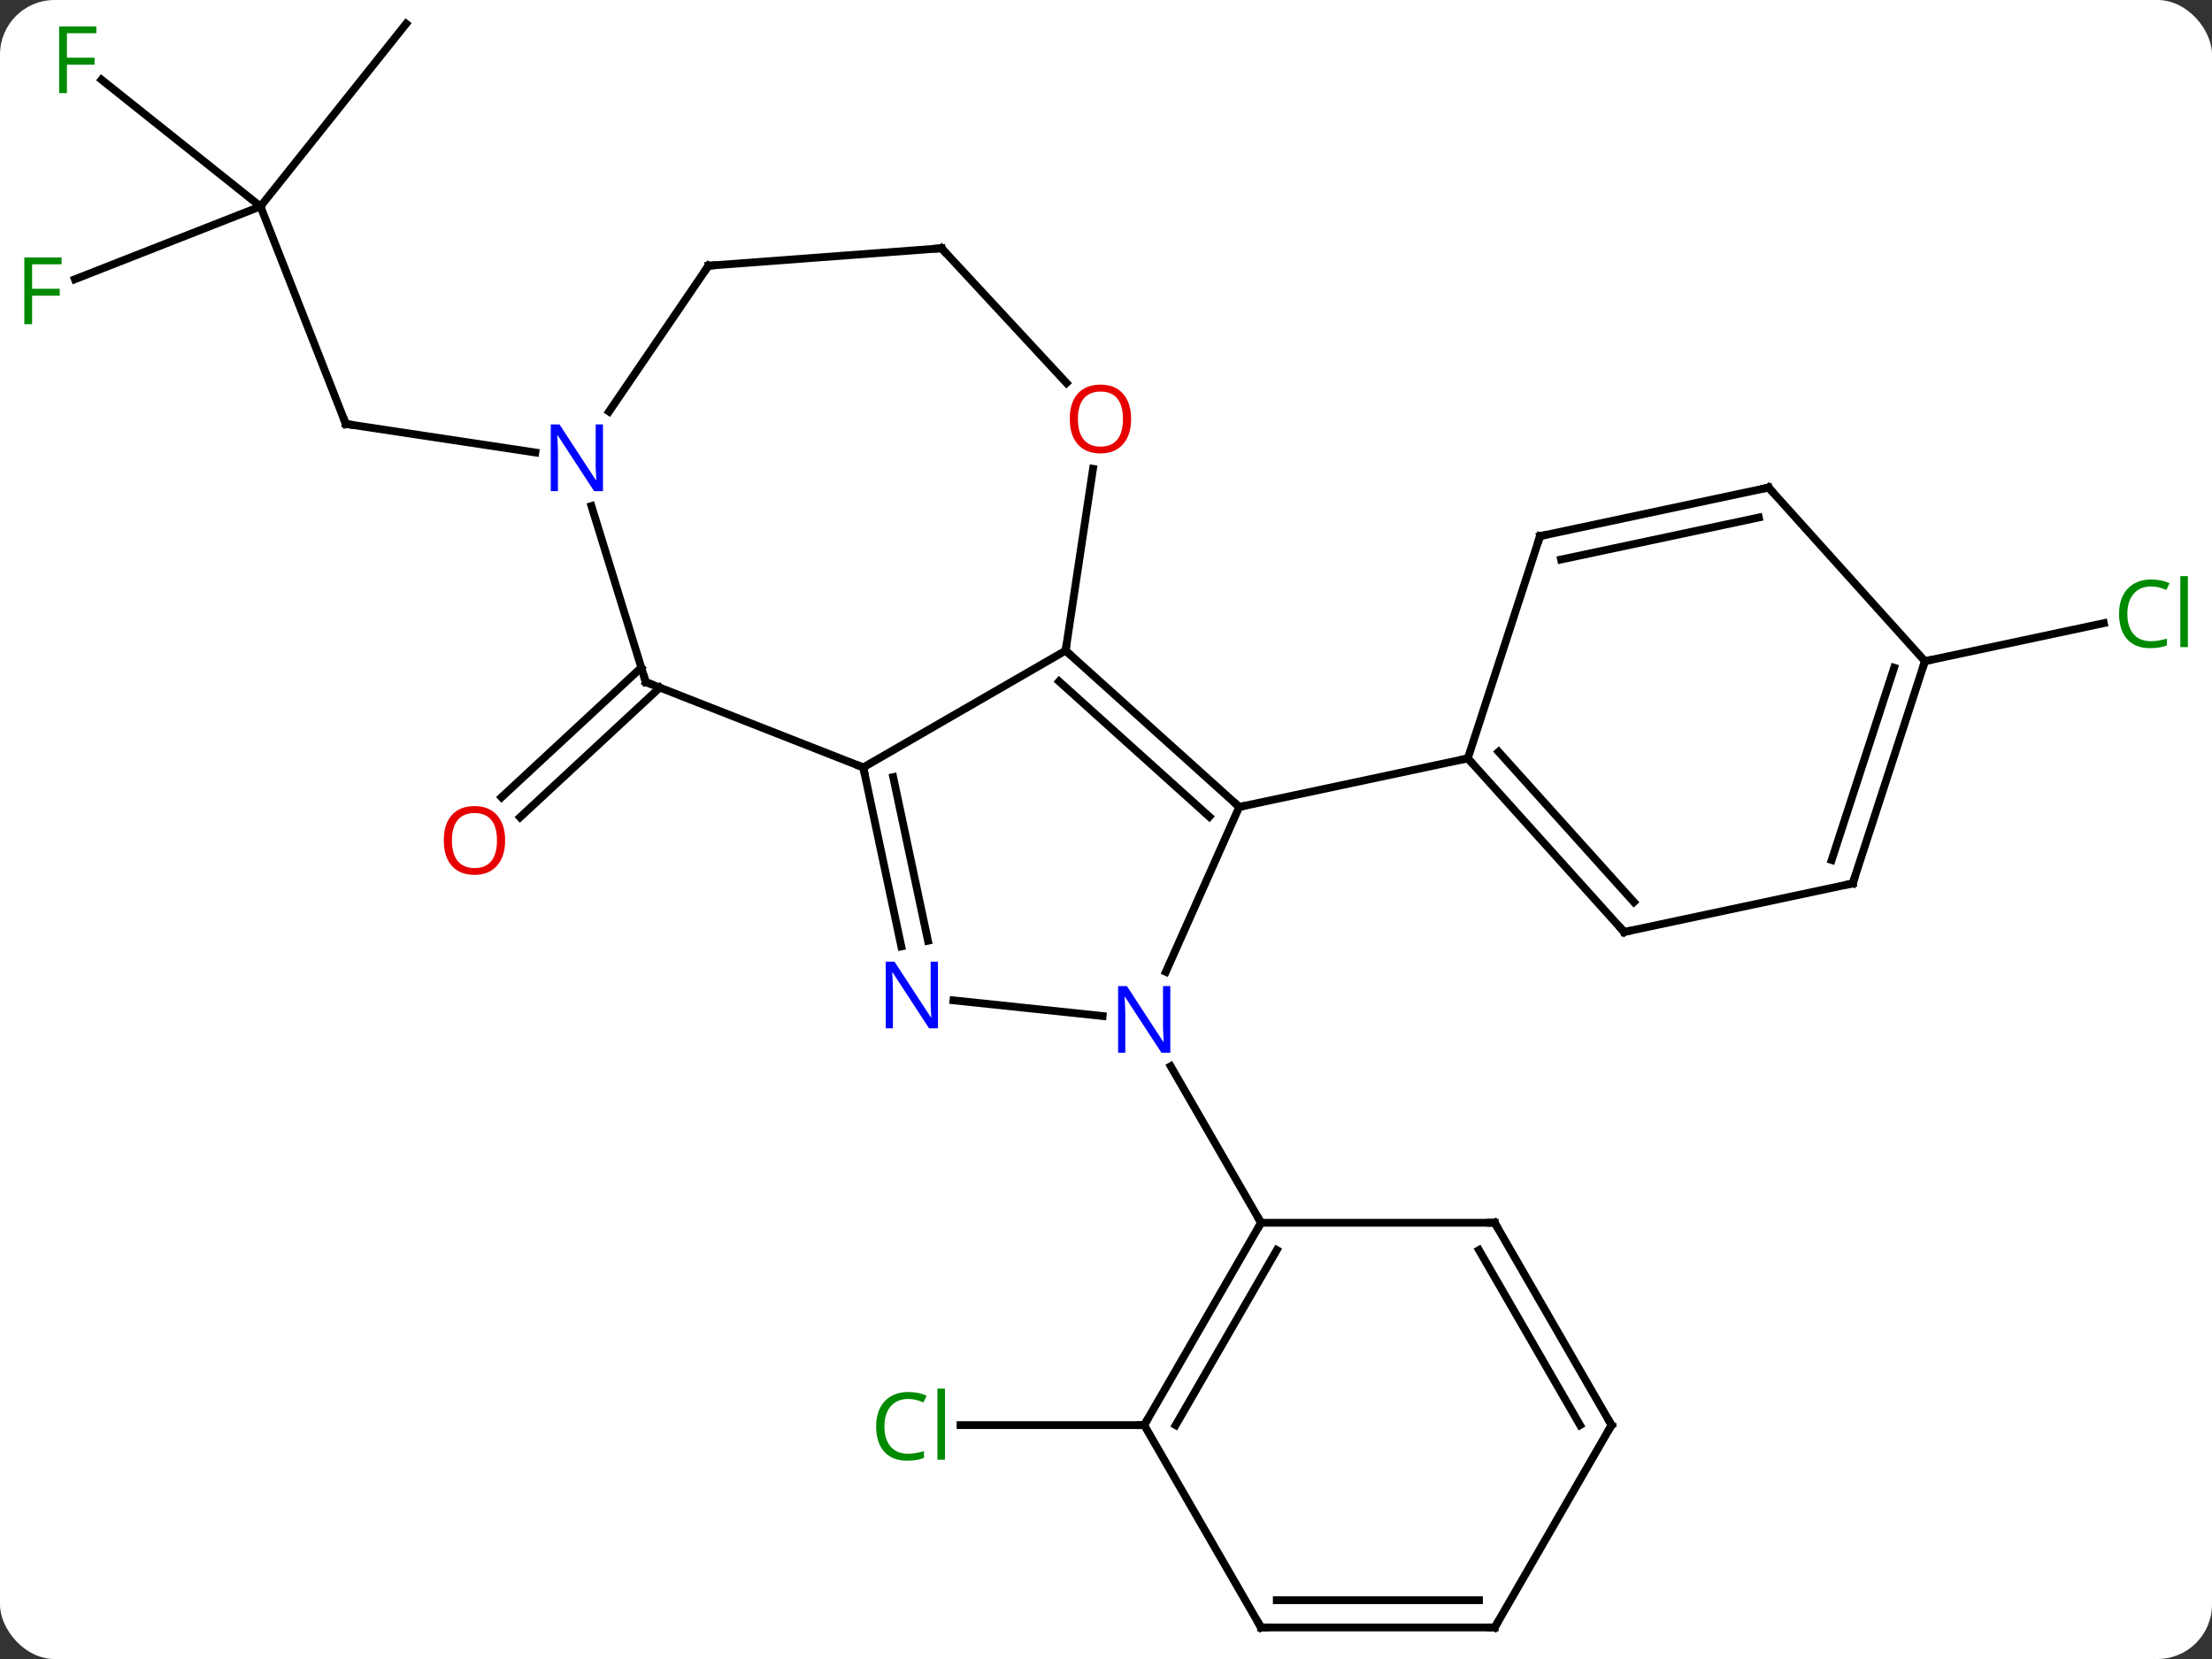 <svg width="284" viewBox="0 0 284 213" style="fill-opacity:1; color-rendering:auto; color-interpolation:auto; text-rendering:auto; stroke:black; stroke-linecap:square; stroke-miterlimit:10; shape-rendering:auto; stroke-opacity:1; fill:black; stroke-dasharray:none; font-weight:normal; stroke-width:1; font-family:'Open Sans'; font-style:normal; stroke-linejoin:miter; font-size:12; stroke-dashoffset:0; image-rendering:auto;" height="213" class="cas-substance-image" xmlns:xlink="http://www.w3.org/1999/xlink" xmlns="http://www.w3.org/2000/svg"><rect x="0" y="0" width="284" height="213" fill="#333333" stroke="none"/><svg class="cas-substance-single-component"><rect y="0" x="0" width="284" stroke="none" ry="7" rx="7" height="213" fill="white" class="cas-substance-group"/><svg y="0" x="0" width="284" viewBox="0 0 284 213" style="fill:black;" height="213" class="cas-substance-single-component-image"><svg><g><g transform="translate(141,106)" style="text-rendering:geometricPrecision; color-rendering:optimizeQuality; color-interpolation:linearRGB; stroke-linecap:butt; image-rendering:optimizeQuality;"><line y2="76.971" y1="76.971" x2="5.907" x1="-17.675" style="fill:none;"/><line y2="-17.722" y1="-1.073" x2="-56.284" x1="-74.228" style="fill:none;"/><line y2="-20.288" y1="-3.639" x2="-58.665" x1="-76.608" style="fill:none;"/><line y2="-79.497" y1="-51.57" x2="-107.559" x1="-96.6" style="fill:none;"/><line y2="-47.903" y1="-51.57" x2="-72.265" x1="-96.6" style="fill:none;"/><line y2="-102.951" y1="-79.497" x2="-88.857" x1="-107.559" style="fill:none;"/><line y2="-70.144" y1="-79.497" x2="-131.388" x1="-107.559" style="fill:none;"/><line y2="-95.767" y1="-79.497" x2="-127.963" x1="-107.559" style="fill:none;"/><line y2="-21.111" y1="-25.993" x2="106.143" x1="129.112" style="fill:none;"/><line y2="18.775" y1="-2.397" x2="8.682" x1="18.108" style="fill:none;"/><line y2="-22.47" y1="-2.397" x2="-4.185" x1="18.108" style="fill:none;"/><line y2="-18.517" y1="-1.148" x2="-5.025" x1="14.264" style="fill:none;"/><line y2="-8.634" y1="-2.397" x2="47.454" x1="18.108" style="fill:none;"/><line y2="22.434" y1="24.447" x2="-18.587" x1="0.566" style="fill:none;"/><line y2="50.991" y1="30.896" x2="20.907" x1="9.306" style="fill:none;"/><line y2="-7.47" y1="-22.47" x2="-30.165" x1="-4.185" style="fill:none;"/><line y2="-45.808" y1="-22.47" x2="-0.669" x1="-4.185" style="fill:none;"/><line y2="-7.47" y1="15.511" x2="-30.165" x1="-25.28" style="fill:none;"/><line y2="-6.221" y1="14.783" x2="-26.321" x1="-21.857" style="fill:none;"/><line y2="-18.432" y1="-7.47" x2="-58.092" x1="-30.165" style="fill:none;"/><line y2="-74.127" y1="-56.832" x2="-20.118" x1="-4.071" style="fill:none;"/><line y2="-41.033" y1="-18.432" x2="-65.064" x1="-58.092" style="fill:none;"/><line y2="-71.886" y1="-74.127" x2="-50.037" x1="-20.118" style="fill:none;"/><line y2="-71.886" y1="-53.159" x2="-50.037" x1="-62.805" style="fill:none;"/><line y2="13.659" y1="-8.634" x2="67.527" x1="47.454" style="fill:none;"/><line y2="9.815" y1="-9.474" x2="68.776" x1="51.407" style="fill:none;"/><line y2="-37.167" y1="-8.634" x2="56.724" x1="47.454" style="fill:none;"/><line y2="7.422" y1="13.659" x2="96.873" x1="67.527" style="fill:none;"/><line y2="-43.404" y1="-37.167" x2="86.067" x1="56.724" style="fill:none;"/><line y2="-39.56" y1="-34.164" x2="84.818" x1="59.428" style="fill:none;"/><line y2="-21.111" y1="7.422" x2="106.143" x1="96.873" style="fill:none;"/><line y2="-20.271" y1="4.419" x2="102.19" x1="94.169" style="fill:none;"/><line y2="-21.111" y1="-43.404" x2="106.143" x1="86.067" style="fill:none;"/><line y2="76.971" y1="50.991" x2="5.907" x1="20.907" style="fill:none;"/><line y2="76.971" y1="54.491" x2="9.948" x1="22.928" style="fill:none;"/><line y2="50.991" y1="50.991" x2="50.907" x1="20.907" style="fill:none;"/><line y2="102.951" y1="76.971" x2="20.907" x1="5.907" style="fill:none;"/><line y2="76.971" y1="50.991" x2="65.907" x1="50.907" style="fill:none;"/><line y2="76.971" y1="54.491" x2="61.865" x1="48.886" style="fill:none;"/><line y2="102.951" y1="102.951" x2="50.907" x1="20.907" style="fill:none;"/><line y2="99.451" y1="99.451" x2="48.886" x1="22.928" style="fill:none;"/><line y2="102.951" y1="76.971" x2="50.907" x1="65.907" style="fill:none;"/></g><g transform="translate(141,106)" style="fill:rgb(0,138,0); text-rendering:geometricPrecision; color-rendering:optimizeQuality; image-rendering:optimizeQuality; font-family:'Open Sans'; stroke:rgb(0,138,0); color-interpolation:linearRGB;"><path style="stroke:none;" d="M-24.402 73.612 Q-25.808 73.612 -26.628 74.549 Q-27.448 75.487 -27.448 77.127 Q-27.448 78.799 -26.659 79.721 Q-25.87 80.643 -24.417 80.643 Q-23.511 80.643 -22.37 80.315 L-22.37 81.19 Q-23.261 81.534 -24.558 81.534 Q-26.448 81.534 -27.48 80.377 Q-28.511 79.221 -28.511 77.112 Q-28.511 75.784 -28.019 74.791 Q-27.527 73.799 -26.589 73.26 Q-25.652 72.721 -24.386 72.721 Q-23.042 72.721 -22.027 73.205 L-22.448 74.065 Q-23.433 73.612 -24.402 73.612 ZM-19.675 81.409 L-20.644 81.409 L-20.644 72.284 L-19.675 72.284 L-19.675 81.409 Z"/><path style="fill:rgb(230,0,0); stroke:none;" d="M-76.147 1.904 Q-76.147 3.966 -77.187 5.146 Q-78.226 6.326 -80.069 6.326 Q-81.96 6.326 -82.991 5.162 Q-84.022 3.997 -84.022 1.888 Q-84.022 -0.206 -82.991 -1.354 Q-81.96 -2.503 -80.069 -2.503 Q-78.21 -2.503 -77.179 -1.331 Q-76.147 -0.159 -76.147 1.904 ZM-82.976 1.904 Q-82.976 3.638 -82.233 4.544 Q-81.491 5.451 -80.069 5.451 Q-78.647 5.451 -77.921 4.552 Q-77.194 3.654 -77.194 1.904 Q-77.194 0.169 -77.921 -0.721 Q-78.647 -1.612 -80.069 -1.612 Q-81.491 -1.612 -82.233 -0.714 Q-82.976 0.185 -82.976 1.904 Z"/></g><g transform="translate(141,106)" style="stroke-linecap:butt; text-rendering:geometricPrecision; color-rendering:optimizeQuality; image-rendering:optimizeQuality; font-family:'Open Sans'; color-interpolation:linearRGB; stroke-miterlimit:5;"><path style="fill:none;" d="M-96.783 -52.035 L-96.6 -51.57 L-96.106 -51.495"/><path style="fill:rgb(0,138,0); stroke:none;" d="M-136.877 -64.379 L-137.877 -64.379 L-137.877 -72.941 L-133.095 -72.941 L-133.095 -72.066 L-136.877 -72.066 L-136.877 -68.926 L-133.33 -68.926 L-133.33 -68.035 L-136.877 -68.035 L-136.877 -64.379 Z"/><path style="fill:rgb(0,138,0); stroke:none;" d="M-132.407 -94.046 L-133.407 -94.046 L-133.407 -102.608 L-128.625 -102.608 L-128.625 -101.733 L-132.407 -101.733 L-132.407 -98.593 L-128.86 -98.593 L-128.86 -97.702 L-132.407 -97.702 L-132.407 -94.046 Z"/><path style="fill:rgb(0,138,0); stroke:none;" d="M135.177 -30.707 Q133.771 -30.707 132.951 -29.77 Q132.131 -28.832 132.131 -27.192 Q132.131 -25.52 132.92 -24.598 Q133.709 -23.676 135.162 -23.676 Q136.068 -23.676 137.209 -24.004 L137.209 -23.129 Q136.318 -22.785 135.021 -22.785 Q133.131 -22.785 132.099 -23.942 Q131.068 -25.098 131.068 -27.207 Q131.068 -28.535 131.56 -29.528 Q132.052 -30.52 132.99 -31.059 Q133.927 -31.598 135.193 -31.598 Q136.537 -31.598 137.552 -31.114 L137.131 -30.254 Q136.146 -30.707 135.177 -30.707 ZM139.904 -22.91 L138.935 -22.91 L138.935 -32.035 L139.904 -32.035 L139.904 -22.91 Z"/><path style="fill:none;" d="M17.736 -2.732 L18.108 -2.397 L18.597 -2.501"/><path style="fill:rgb(0,5,255); stroke:none;" d="M9.259 29.164 L8.118 29.164 L3.43 21.977 L3.384 21.977 Q3.477 23.242 3.477 24.289 L3.477 29.164 L2.555 29.164 L2.555 20.602 L3.68 20.602 L8.352 27.758 L8.399 27.758 Q8.399 27.602 8.352 26.742 Q8.305 25.883 8.321 25.508 L8.321 20.602 L9.259 20.602 L9.259 29.164 Z"/><path style="fill:none;" d="M-3.813 -22.135 L-4.185 -22.47 L-4.111 -22.964"/><path style="fill:rgb(0,5,255); stroke:none;" d="M-20.576 26.029 L-21.717 26.029 L-26.405 18.842 L-26.451 18.842 Q-26.358 20.107 -26.358 21.154 L-26.358 26.029 L-27.28 26.029 L-27.28 17.467 L-26.155 17.467 L-21.483 24.623 L-21.436 24.623 Q-21.436 24.467 -21.483 23.607 Q-21.53 22.748 -21.514 22.373 L-21.514 17.467 L-20.576 17.467 L-20.576 26.029 Z"/><path style="fill:none;" d="M-30.061 -6.981 L-30.165 -7.47 L-30.63 -7.653"/><path style="fill:rgb(230,0,0); stroke:none;" d="M4.223 -52.207 Q4.223 -50.145 3.183 -48.965 Q2.144 -47.785 0.301 -47.785 Q-1.59 -47.785 -2.621 -48.95 Q-3.652 -50.114 -3.652 -52.223 Q-3.652 -54.317 -2.621 -55.465 Q-1.59 -56.614 0.301 -56.614 Q2.16 -56.614 3.191 -55.442 Q4.223 -54.27 4.223 -52.207 ZM-2.606 -52.207 Q-2.606 -50.473 -1.863 -49.567 Q-1.121 -48.66 0.301 -48.66 Q1.722 -48.66 2.449 -49.559 Q3.176 -50.457 3.176 -52.207 Q3.176 -53.942 2.449 -54.832 Q1.722 -55.723 0.301 -55.723 Q-1.121 -55.723 -1.863 -54.825 Q-2.606 -53.926 -2.606 -52.207 Z"/><path style="fill:none;" d="M-57.627 -18.249 L-58.092 -18.432 L-58.239 -18.91"/><path style="fill:none;" d="M-19.778 -73.76 L-20.118 -74.127 L-20.617 -74.09"/><path style="fill:rgb(0,5,255); stroke:none;" d="M-63.584 -42.944 L-64.725 -42.944 L-69.413 -50.131 L-69.459 -50.131 Q-69.366 -48.866 -69.366 -47.819 L-69.366 -42.944 L-70.288 -42.944 L-70.288 -51.506 L-69.163 -51.506 L-64.491 -44.35 L-64.444 -44.35 Q-64.444 -44.506 -64.491 -45.366 Q-64.538 -46.225 -64.522 -46.6 L-64.522 -51.506 L-63.584 -51.506 L-63.584 -42.944 Z"/><path style="fill:none;" d="M-49.538 -71.923 L-50.037 -71.886 L-50.319 -71.473"/><path style="fill:none;" d="M47.789 -8.262 L47.454 -8.634 L46.965 -8.53"/><path style="fill:none;" d="M67.192 13.287 L67.527 13.659 L68.016 13.555"/><path style="fill:none;" d="M56.569 -36.691 L56.724 -37.167 L57.213 -37.271"/><path style="fill:none;" d="M96.384 7.526 L96.873 7.422 L97.028 6.947"/><path style="fill:none;" d="M85.578 -43.3 L86.067 -43.404 L86.402 -43.032"/><path style="fill:none;" d="M105.989 -20.636 L106.143 -21.111 L106.632 -21.215"/><path style="fill:none;" d="M20.657 51.424 L20.907 50.991 L20.657 50.558"/><path style="fill:none;" d="M6.157 76.538 L5.907 76.971 L5.407 76.971"/><path style="fill:none;" d="M50.407 50.991 L50.907 50.991 L51.157 51.424"/><path style="fill:none;" d="M20.657 102.518 L20.907 102.951 L21.407 102.951"/><path style="fill:none;" d="M65.657 76.538 L65.907 76.971 L65.657 77.404"/><path style="fill:none;" d="M50.407 102.951 L50.907 102.951 L51.157 102.518"/></g></g></svg></svg></svg></svg>